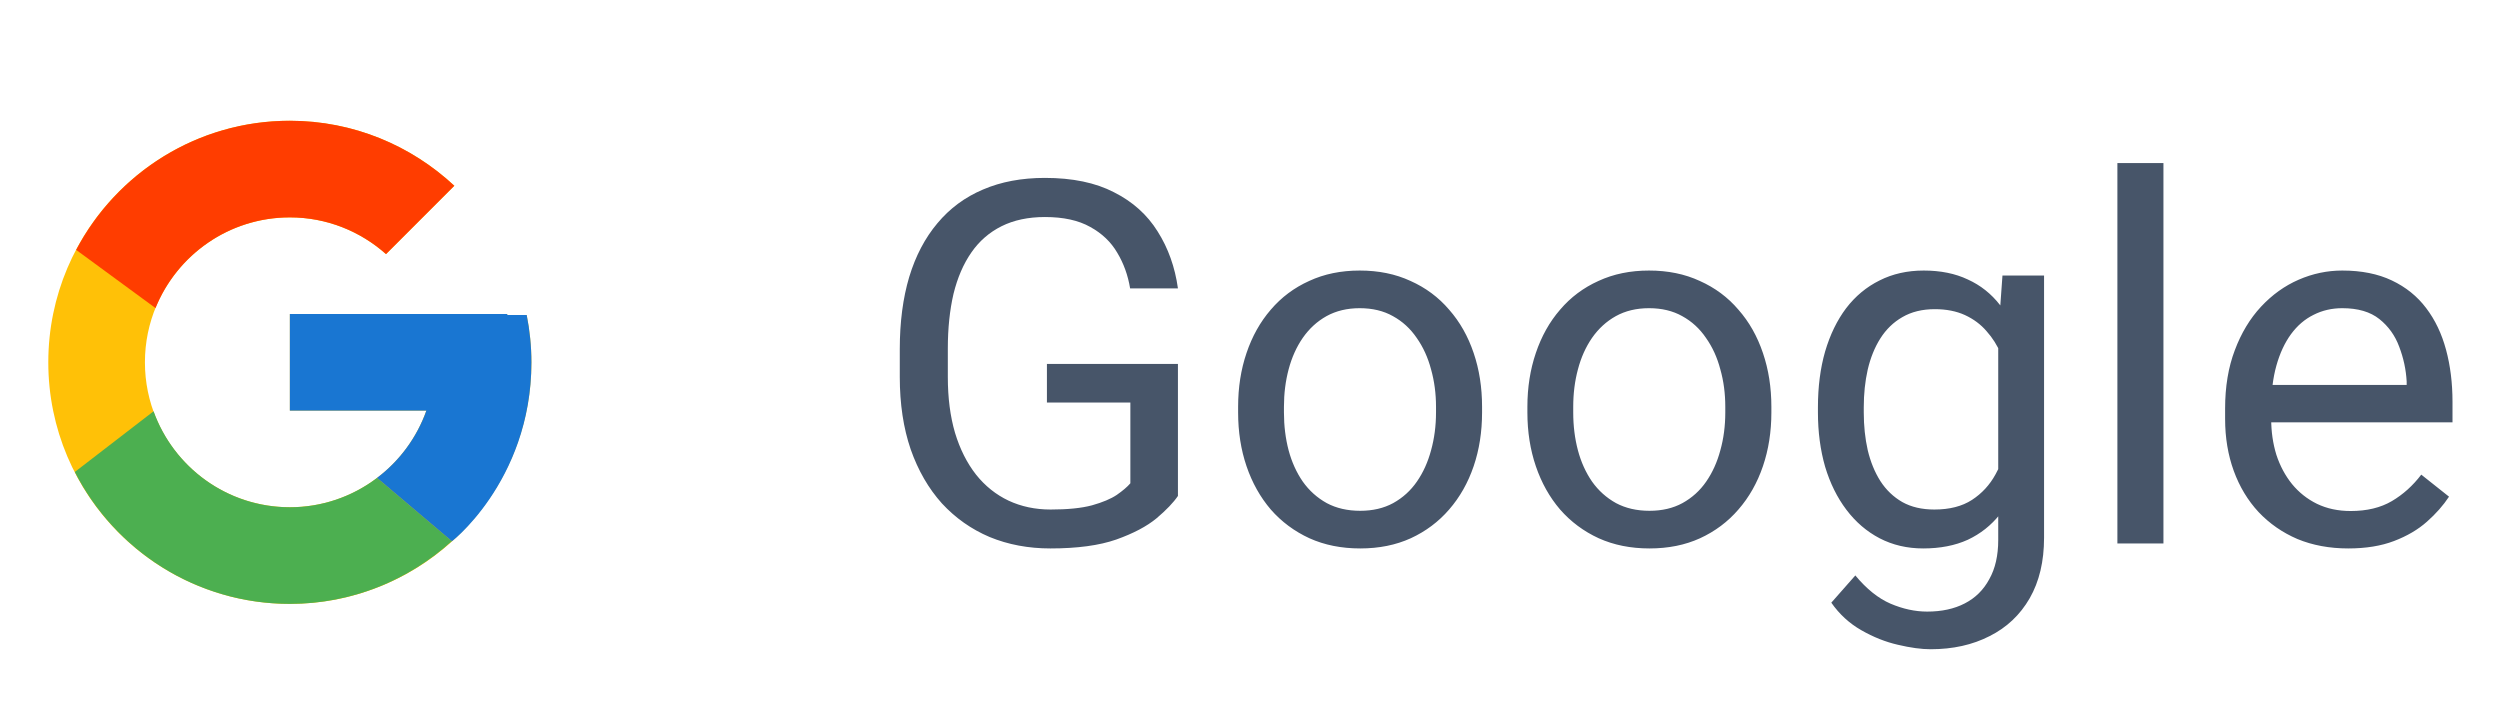  <svg class="w100" width="69" height="20" viewBox="0 0 69 20" fill="none" xmlns="http://www.w3.org/2000/svg">
                        <path d="M14.537 8.694H14V8.667H8V11.333H11.768C11.218 12.886 9.741 14 8 14C5.791 14 4 12.209 4 10C4 7.791 5.791 6 8 6C9.02 6 9.947 6.385 10.654 7.013L12.54 5.127C11.349 4.018 9.756 3.333 8 3.333C4.319 3.333 1.333 6.318 1.333 10C1.333 13.682 4.319 16.667 8 16.667C11.682 16.667 14.667 13.682 14.667 10C14.667 9.553 14.621 9.117 14.537 8.694Z" fill="#FFC107"/>
                        <path d="M2.102 6.897L4.292 8.503C4.885 7.036 6.32 6 8 6C9.02 6 9.947 6.385 10.654 7.013L12.539 5.127C11.349 4.018 9.756 3.333 8 3.333C5.439 3.333 3.219 4.779 2.102 6.897Z" fill="#FF3D00"/>
                        <path d="M8 16.667C9.722 16.667 11.287 16.008 12.47 14.936L10.406 13.19C9.714 13.716 8.869 14.001 8 14C6.266 14 4.794 12.894 4.239 11.351L2.065 13.026C3.168 15.185 5.409 16.667 8 16.667Z" fill="#4CAF50"/>
                        <path d="M14.537 8.694H14V8.667H8V11.333H11.768C11.505 12.072 11.031 12.718 10.405 13.19L10.406 13.19L12.47 14.936C12.324 15.068 14.667 13.333 14.667 10C14.667 9.553 14.621 9.117 14.537 8.694Z" fill="#1976D2"/>
                        <path d="M32.511 10.044V13.688C32.388 13.87 32.192 14.075 31.923 14.303C31.654 14.526 31.283 14.722 30.809 14.891C30.339 15.055 29.733 15.137 28.99 15.137C28.384 15.137 27.826 15.032 27.315 14.822C26.81 14.608 26.37 14.298 25.996 13.893C25.627 13.482 25.34 12.986 25.135 12.402C24.934 11.815 24.834 11.149 24.834 10.406V9.634C24.834 8.891 24.921 8.228 25.094 7.645C25.271 7.061 25.531 6.567 25.873 6.161C26.215 5.751 26.634 5.441 27.131 5.231C27.628 5.017 28.197 4.91 28.84 4.91C29.601 4.91 30.237 5.042 30.747 5.307C31.262 5.566 31.663 5.926 31.95 6.387C32.242 6.847 32.429 7.371 32.511 7.959H31.191C31.132 7.599 31.014 7.271 30.836 6.975C30.663 6.678 30.414 6.441 30.091 6.264C29.767 6.081 29.35 5.99 28.84 5.99C28.38 5.99 27.981 6.075 27.644 6.243C27.306 6.412 27.028 6.653 26.81 6.968C26.591 7.282 26.427 7.663 26.317 8.109C26.213 8.556 26.16 9.06 26.16 9.62V10.406C26.16 10.98 26.226 11.493 26.358 11.944C26.495 12.396 26.689 12.781 26.939 13.1C27.19 13.414 27.489 13.653 27.835 13.817C28.186 13.981 28.573 14.063 28.997 14.063C29.466 14.063 29.847 14.025 30.139 13.947C30.43 13.865 30.658 13.77 30.822 13.66C30.986 13.546 31.112 13.439 31.198 13.339V11.11H28.895V10.044H32.511ZM34.172 11.384V11.227C34.172 10.693 34.249 10.199 34.404 9.743C34.559 9.283 34.783 8.884 35.074 8.547C35.366 8.205 35.719 7.941 36.134 7.754C36.548 7.562 37.013 7.467 37.528 7.467C38.048 7.467 38.515 7.562 38.93 7.754C39.349 7.941 39.704 8.205 39.996 8.547C40.292 8.884 40.518 9.283 40.673 9.743C40.828 10.199 40.905 10.693 40.905 11.227V11.384C40.905 11.917 40.828 12.412 40.673 12.867C40.518 13.323 40.292 13.722 39.996 14.063C39.704 14.401 39.351 14.665 38.937 14.856C38.526 15.043 38.062 15.137 37.542 15.137C37.023 15.137 36.555 15.043 36.141 14.856C35.726 14.665 35.37 14.401 35.074 14.063C34.783 13.722 34.559 13.323 34.404 12.867C34.249 12.412 34.172 11.917 34.172 11.384ZM35.437 11.227V11.384C35.437 11.753 35.48 12.102 35.566 12.43C35.653 12.753 35.783 13.04 35.956 13.291C36.134 13.542 36.355 13.74 36.619 13.886C36.883 14.027 37.191 14.098 37.542 14.098C37.888 14.098 38.191 14.027 38.451 13.886C38.715 13.74 38.934 13.542 39.107 13.291C39.281 13.04 39.41 12.753 39.497 12.43C39.588 12.102 39.634 11.753 39.634 11.384V11.227C39.634 10.862 39.588 10.518 39.497 10.194C39.41 9.866 39.278 9.577 39.101 9.326C38.927 9.071 38.709 8.87 38.444 8.725C38.185 8.579 37.879 8.506 37.528 8.506C37.182 8.506 36.877 8.579 36.612 8.725C36.352 8.87 36.134 9.071 35.956 9.326C35.783 9.577 35.653 9.866 35.566 10.194C35.48 10.518 35.437 10.862 35.437 11.227ZM42.156 11.384V11.227C42.156 10.693 42.234 10.199 42.389 9.743C42.544 9.283 42.767 8.884 43.059 8.547C43.35 8.205 43.703 7.941 44.118 7.754C44.533 7.562 44.998 7.467 45.513 7.467C46.032 7.467 46.499 7.562 46.914 7.754C47.333 7.941 47.689 8.205 47.98 8.547C48.277 8.884 48.502 9.283 48.657 9.743C48.812 10.199 48.89 10.693 48.89 11.227V11.384C48.89 11.917 48.812 12.412 48.657 12.867C48.502 13.323 48.277 13.722 47.98 14.063C47.689 14.401 47.336 14.665 46.921 14.856C46.511 15.043 46.046 15.137 45.526 15.137C45.007 15.137 44.54 15.043 44.125 14.856C43.71 14.665 43.355 14.401 43.059 14.063C42.767 13.722 42.544 13.323 42.389 12.867C42.234 12.412 42.156 11.917 42.156 11.384ZM43.421 11.227V11.384C43.421 11.753 43.464 12.102 43.551 12.43C43.637 12.753 43.767 13.04 43.94 13.291C44.118 13.542 44.339 13.74 44.603 13.886C44.868 14.027 45.175 14.098 45.526 14.098C45.873 14.098 46.176 14.027 46.435 13.886C46.7 13.74 46.919 13.542 47.092 13.291C47.265 13.04 47.395 12.753 47.481 12.43C47.573 12.102 47.618 11.753 47.618 11.384V11.227C47.618 10.862 47.573 10.518 47.481 10.194C47.395 9.866 47.263 9.577 47.085 9.326C46.912 9.071 46.693 8.87 46.429 8.725C46.169 8.579 45.864 8.506 45.513 8.506C45.166 8.506 44.861 8.579 44.597 8.725C44.337 8.87 44.118 9.071 43.94 9.326C43.767 9.577 43.637 9.866 43.551 10.194C43.464 10.518 43.421 10.862 43.421 11.227ZM55.268 7.604H56.416V14.843C56.416 15.495 56.284 16.05 56.02 16.511C55.755 16.971 55.386 17.32 54.912 17.557C54.443 17.798 53.9 17.919 53.285 17.919C53.03 17.919 52.729 17.878 52.383 17.796C52.041 17.718 51.704 17.584 51.371 17.393C51.043 17.206 50.767 16.953 50.544 16.634L51.207 15.882C51.517 16.256 51.84 16.515 52.178 16.661C52.52 16.807 52.857 16.88 53.19 16.88C53.59 16.88 53.937 16.805 54.228 16.654C54.52 16.504 54.746 16.281 54.905 15.984C55.069 15.693 55.151 15.333 55.151 14.904V9.23L55.268 7.604ZM50.175 11.384V11.24C50.175 10.675 50.241 10.162 50.373 9.702C50.51 9.237 50.703 8.839 50.954 8.506C51.209 8.173 51.517 7.918 51.877 7.74C52.237 7.558 52.643 7.467 53.094 7.467C53.559 7.467 53.964 7.549 54.31 7.713C54.661 7.872 54.958 8.107 55.199 8.417C55.445 8.722 55.639 9.091 55.78 9.524C55.922 9.957 56.02 10.447 56.074 10.994V11.623C56.024 12.165 55.926 12.653 55.78 13.086C55.639 13.519 55.445 13.888 55.199 14.193C54.958 14.499 54.661 14.733 54.31 14.898C53.96 15.057 53.55 15.137 53.08 15.137C52.638 15.137 52.237 15.043 51.877 14.856C51.522 14.67 51.216 14.408 50.961 14.07C50.706 13.733 50.51 13.337 50.373 12.881C50.241 12.421 50.175 11.921 50.175 11.384ZM51.44 11.24V11.384C51.44 11.753 51.476 12.099 51.549 12.423C51.626 12.746 51.742 13.031 51.898 13.277C52.057 13.523 52.26 13.717 52.506 13.858C52.752 13.995 53.046 14.063 53.388 14.063C53.807 14.063 54.153 13.975 54.427 13.797C54.7 13.619 54.917 13.384 55.076 13.093C55.24 12.801 55.368 12.484 55.459 12.143V10.495C55.409 10.245 55.331 10.003 55.227 9.771C55.126 9.534 54.994 9.324 54.83 9.142C54.671 8.955 54.472 8.807 54.235 8.697C53.998 8.588 53.72 8.533 53.401 8.533C53.055 8.533 52.757 8.606 52.506 8.752C52.26 8.893 52.057 9.089 51.898 9.34C51.742 9.586 51.626 9.873 51.549 10.201C51.476 10.525 51.44 10.871 51.44 11.24ZM59.711 4.5V15H58.44V4.5H59.711ZM64.811 15.137C64.296 15.137 63.828 15.05 63.409 14.877C62.995 14.699 62.637 14.451 62.336 14.132C62.04 13.813 61.812 13.435 61.652 12.997C61.493 12.56 61.413 12.081 61.413 11.562V11.274C61.413 10.673 61.502 10.137 61.68 9.668C61.857 9.194 62.099 8.793 62.404 8.465C62.71 8.137 63.056 7.888 63.443 7.72C63.831 7.551 64.232 7.467 64.647 7.467C65.175 7.467 65.631 7.558 66.014 7.74C66.401 7.923 66.718 8.178 66.964 8.506C67.21 8.829 67.392 9.212 67.511 9.654C67.629 10.092 67.689 10.57 67.689 11.09V11.657H62.165V10.625H66.424V10.529C66.406 10.201 66.337 9.882 66.219 9.572C66.105 9.262 65.922 9.007 65.672 8.807C65.421 8.606 65.079 8.506 64.647 8.506C64.359 8.506 64.095 8.567 63.853 8.69C63.612 8.809 63.405 8.987 63.231 9.224C63.058 9.461 62.924 9.75 62.828 10.092C62.732 10.434 62.685 10.828 62.685 11.274V11.562C62.685 11.912 62.732 12.243 62.828 12.553C62.928 12.858 63.072 13.127 63.259 13.359C63.45 13.592 63.68 13.774 63.949 13.906C64.223 14.038 64.533 14.104 64.879 14.104C65.326 14.104 65.704 14.013 66.014 13.831C66.324 13.649 66.595 13.405 66.827 13.1L67.593 13.708C67.433 13.95 67.231 14.18 66.984 14.398C66.738 14.617 66.435 14.795 66.075 14.932C65.72 15.068 65.298 15.137 64.811 15.137Z" fill="#475569"/>
                        </svg>